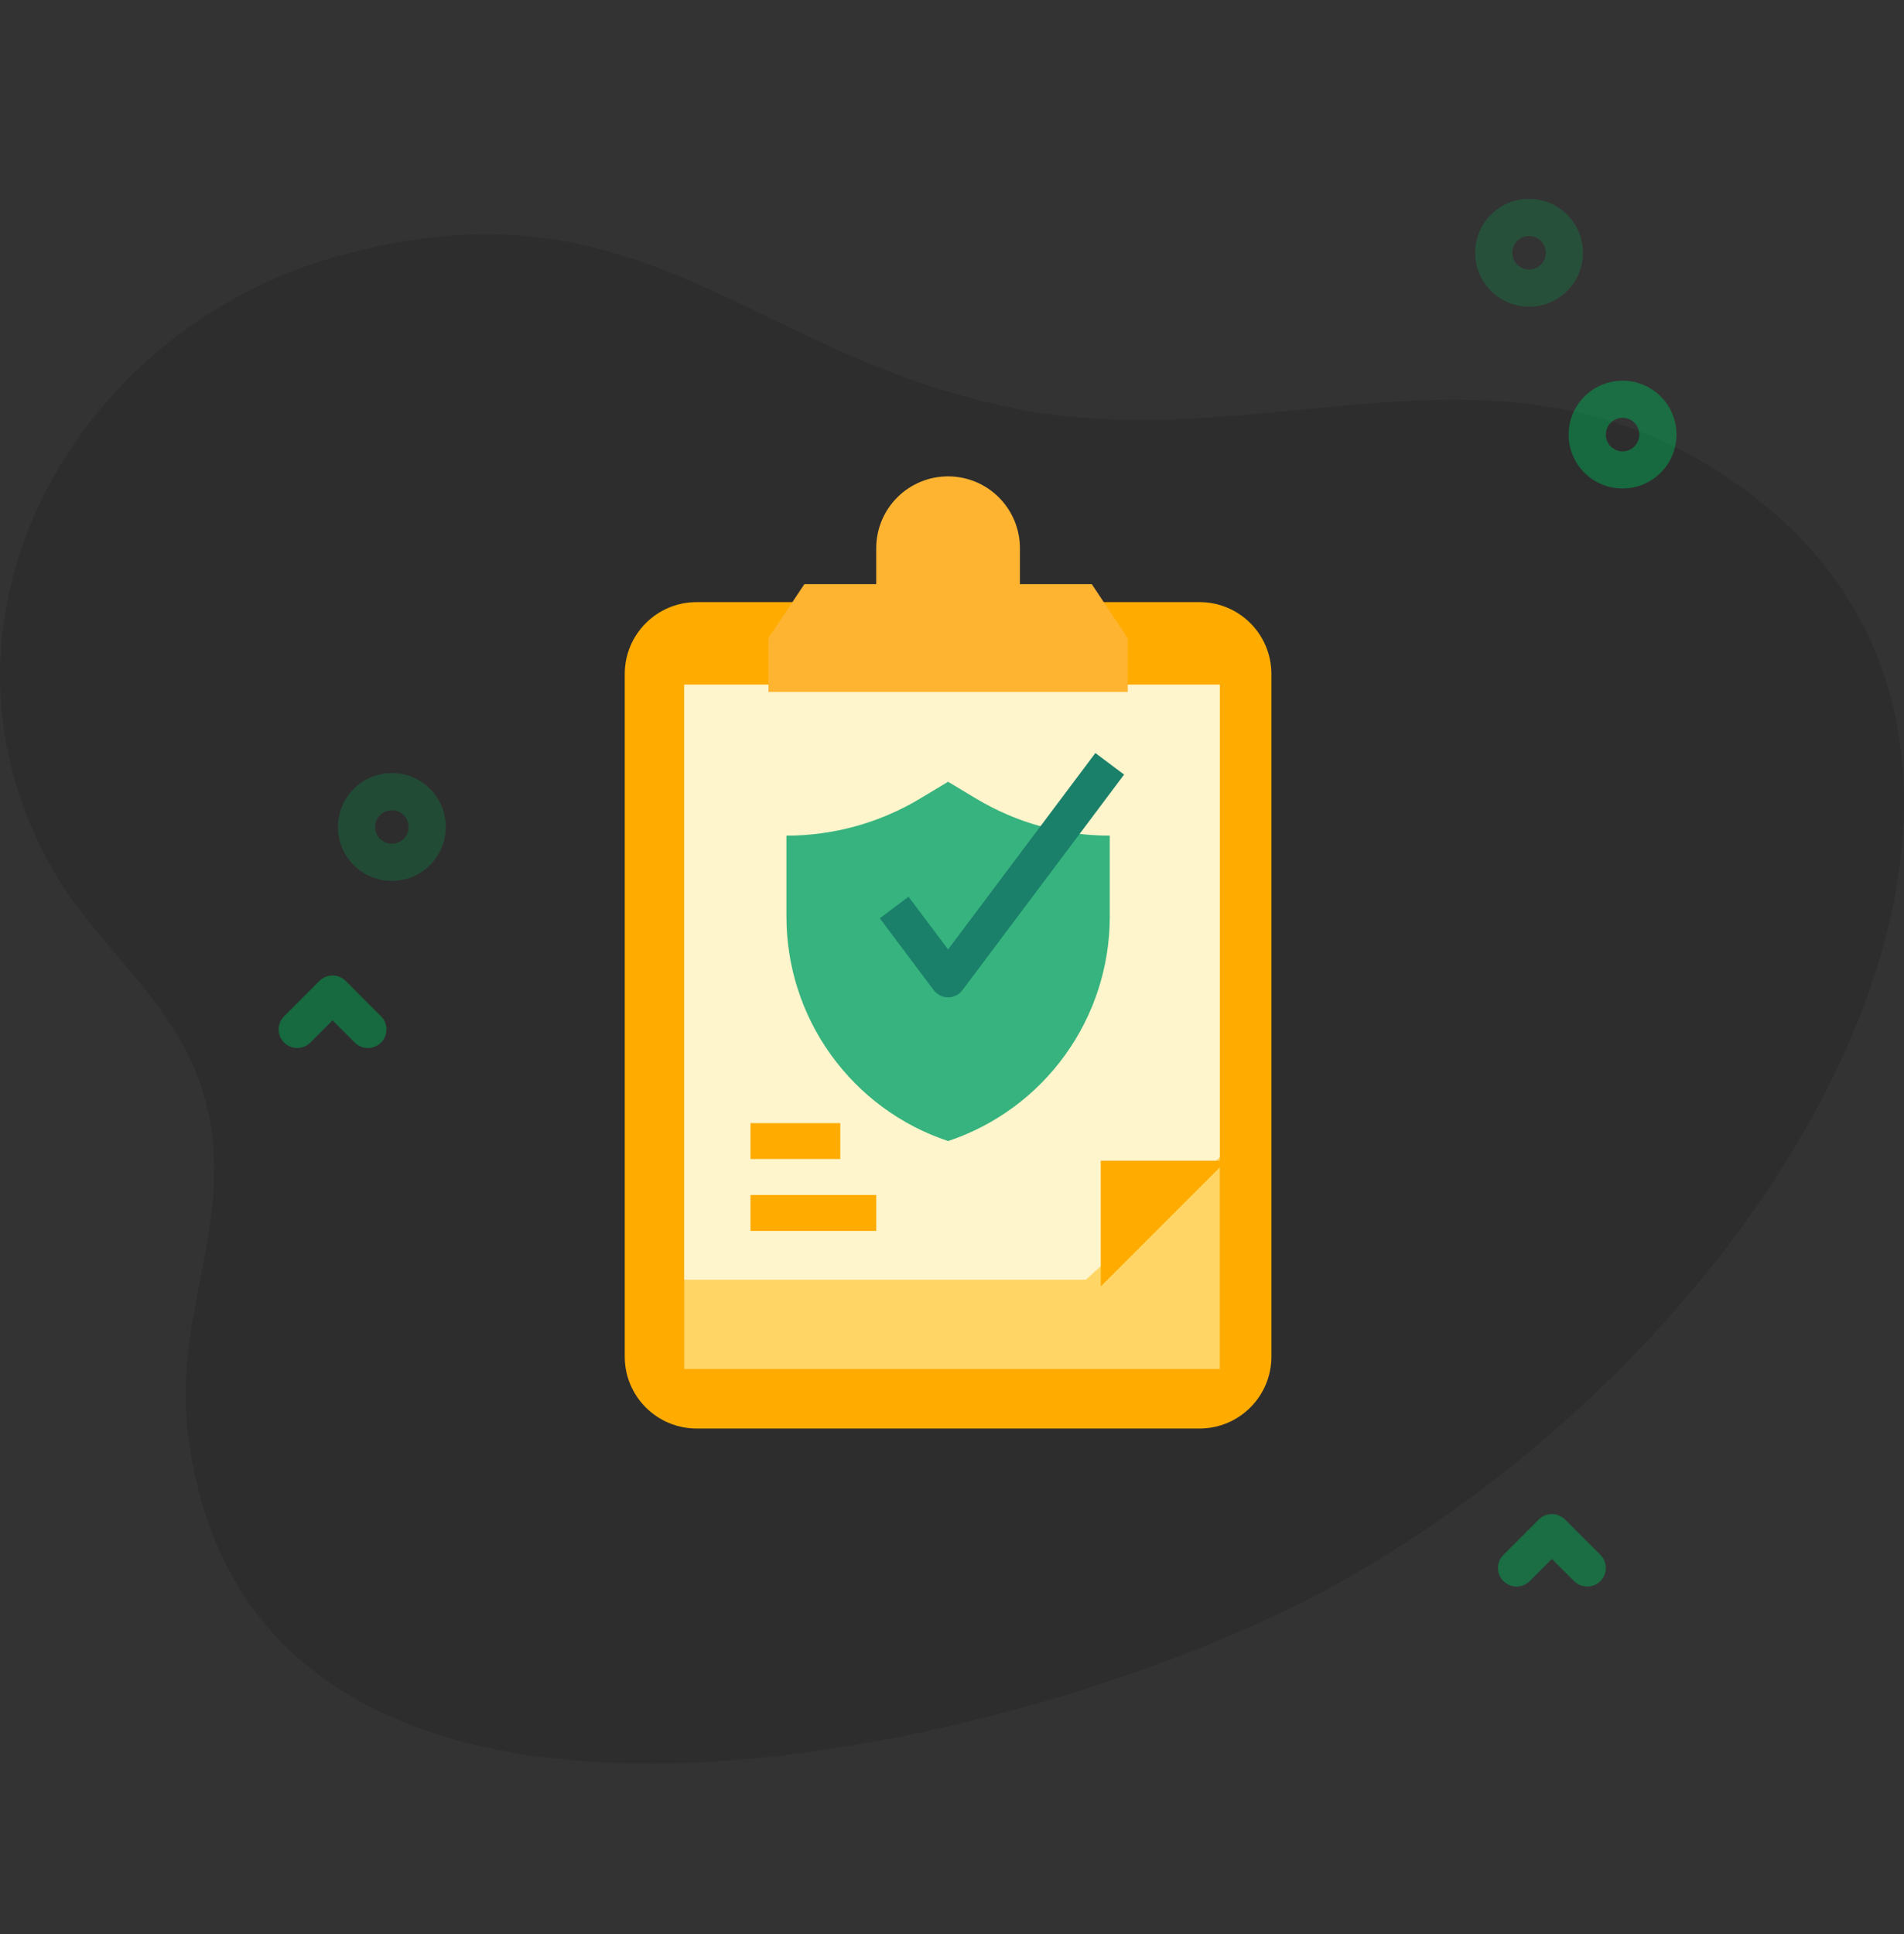 <svg width="64" height="65" viewBox="0 0 64 65" fill="none" xmlns="http://www.w3.org/2000/svg">
<rect x="0" y="0" width="64" height="65" fill="#333333" stroke="none"/>
<g clipPath="url(#clip0_296_3262)">
<path d="M58.934 16.674C50.757 10.388 42.826 15.511 33.98 13.7C25.069 11.875 21.519 5.8 11.37 8.604C2.38 11.088 -3.075 21.048 1.867 29.386C3.275 31.763 5.675 33.555 6.655 36.214C8.237 40.503 5.829 43.795 6.299 48.01C8.25 65.523 34.996 58.74 44.837 53.291C60.27 44.746 70.712 25.729 58.934 16.674Z" fill="url(#paint0_linear_296_3262)" fill-opacity="0.12"/>
<path opacity="0.24" d="M51.397 10.307C50.932 10.307 50.468 10.13 50.115 9.777C49.408 9.07 49.408 7.92 50.115 7.214C50.822 6.507 51.972 6.507 52.678 7.214C53.385 7.92 53.385 9.07 52.678 9.777C52.325 10.13 51.861 10.307 51.397 10.307ZM51.397 7.933C51.253 7.933 51.109 7.988 50.999 8.098C50.78 8.317 50.78 8.674 50.999 8.893C51.218 9.112 51.575 9.112 51.794 8.893C52.014 8.674 52.014 8.317 51.794 8.098C51.685 7.988 51.541 7.933 51.397 7.933Z" fill="#00AB55"/>
<path opacity="0.48" d="M54.54 16.418C54.076 16.418 53.612 16.242 53.258 15.888C52.916 15.546 52.727 15.091 52.727 14.607C52.727 14.122 52.916 13.667 53.258 13.325C53.965 12.618 55.115 12.618 55.822 13.325C56.164 13.667 56.352 14.122 56.352 14.607C56.352 15.091 56.164 15.546 55.821 15.888C55.468 16.241 55.004 16.418 54.54 16.418ZM54.54 14.044C54.396 14.044 54.252 14.099 54.142 14.209C54.036 14.315 53.977 14.456 53.977 14.607C53.977 14.757 54.036 14.898 54.142 15.004C54.362 15.224 54.718 15.224 54.938 15.004C55.044 14.898 55.102 14.757 55.102 14.607C55.102 14.456 55.044 14.315 54.938 14.209C54.828 14.099 54.684 14.044 54.54 14.044Z" fill="#00AB55"/>
<path opacity="0.24" d="M13.172 29.605C12.708 29.605 12.244 29.428 11.89 29.075C11.184 28.368 11.184 27.218 11.89 26.512C12.597 25.805 13.747 25.805 14.454 26.512C15.16 27.218 15.16 28.368 14.454 29.075C14.1 29.428 13.636 29.605 13.172 29.605ZM13.172 27.231C13.028 27.231 12.884 27.286 12.774 27.395C12.555 27.615 12.555 27.972 12.774 28.191C12.993 28.41 13.35 28.41 13.57 28.191C13.789 27.972 13.789 27.615 13.57 27.395C13.46 27.286 13.316 27.231 13.172 27.231Z" fill="#00AB55"/>
<path opacity="0.48" d="M12.366 35.222C12.206 35.222 12.046 35.161 11.924 35.039L11.179 34.294L10.433 35.039C10.189 35.283 9.793 35.283 9.549 35.039C9.305 34.795 9.305 34.4 9.549 34.156L10.737 32.968C10.981 32.724 11.377 32.724 11.621 32.968L12.808 34.156C13.052 34.4 13.052 34.795 12.808 35.039C12.686 35.161 12.526 35.222 12.366 35.222Z" fill="#00AB55"/>
<path opacity="0.48" d="M53.352 53.322C53.193 53.322 53.033 53.261 52.91 53.139L52.165 52.394L51.419 53.139C51.175 53.383 50.78 53.383 50.536 53.139C50.291 52.895 50.291 52.499 50.536 52.255L51.723 51.068C51.967 50.824 52.363 50.824 52.607 51.068L53.794 52.255C54.039 52.5 54.039 52.895 53.794 53.139C53.672 53.261 53.513 53.322 53.352 53.322Z" fill="#00AB55"/>
<path d="M40.321 20.236H23.415C22.081 20.236 21 21.317 21 22.651V45.595C21 46.928 22.081 48.01 23.415 48.01H40.321C41.655 48.01 42.736 46.928 42.736 45.595V22.651C42.736 21.317 41.655 20.236 40.321 20.236Z" fill="#FFAB00"/>
<path d="M23 23.01H41V46.01H23V23.01Z" fill="#FFD666"/>
<path d="M36.5 43.01H23V23.01H41V38.892L36.5 43.01Z" fill="#FFF5CC"/>
<path d="M34.283 19.632V18.425C34.283 17.784 34.029 17.17 33.575 16.717C33.123 16.264 32.508 16.01 31.868 16.01C31.227 16.01 30.613 16.264 30.16 16.717C29.707 17.17 29.453 17.784 29.453 18.425V19.632H27.038L25.83 21.444V23.255H37.906V21.444L36.698 19.632H34.283Z" fill="#FFB431"/>
<path d="M37 43.236V39.01H41.226L37 43.236Z" fill="#FFAB00"/>
<path d="M31.869 38.349C30.286 37.822 28.91 36.81 27.935 35.457C26.959 34.104 26.435 32.478 26.435 30.81V28.085C28.015 28.085 29.566 27.656 30.921 26.843L31.869 26.274L32.816 26.843C34.172 27.656 35.722 28.085 37.303 28.085V30.81C37.303 32.478 36.778 34.104 35.802 35.457C34.827 36.81 33.451 37.822 31.869 38.349Z" fill="#36B37E"/>
<path d="M31.868 33.519C31.774 33.519 31.681 33.497 31.598 33.455C31.514 33.413 31.441 33.353 31.385 33.278L29.573 30.863L30.539 30.138L31.868 31.909L36.819 25.308L37.785 26.032L32.351 33.278C32.294 33.353 32.221 33.413 32.138 33.455C32.054 33.497 31.961 33.519 31.868 33.519Z" fill="#1B806A"/>
<path d="M25.227 37.746H28.245V38.953H25.227V37.746Z" fill="#FFAB00"/>
<path d="M25.227 40.161H29.453V41.368H25.227V40.161Z" fill="#FFAB00"/>
</g>
<defs>
<linearGradient id="paint0_linear_296_3262" x1="43.841" y1="68.412" x2="70.198" y2="12.931" gradientUnits="userSpaceOnUse">
<stop stopColor="#00AB55"/>
<stop offset="1" stopColor="#00AB55" stopOpacity="0.01"/>
</linearGradient>
<clipPath id="clip0_296_3262">
<rect width="64" height="64" fill="white" transform="translate(0 0.01)"/>
</clipPath>
</defs>
</svg>
